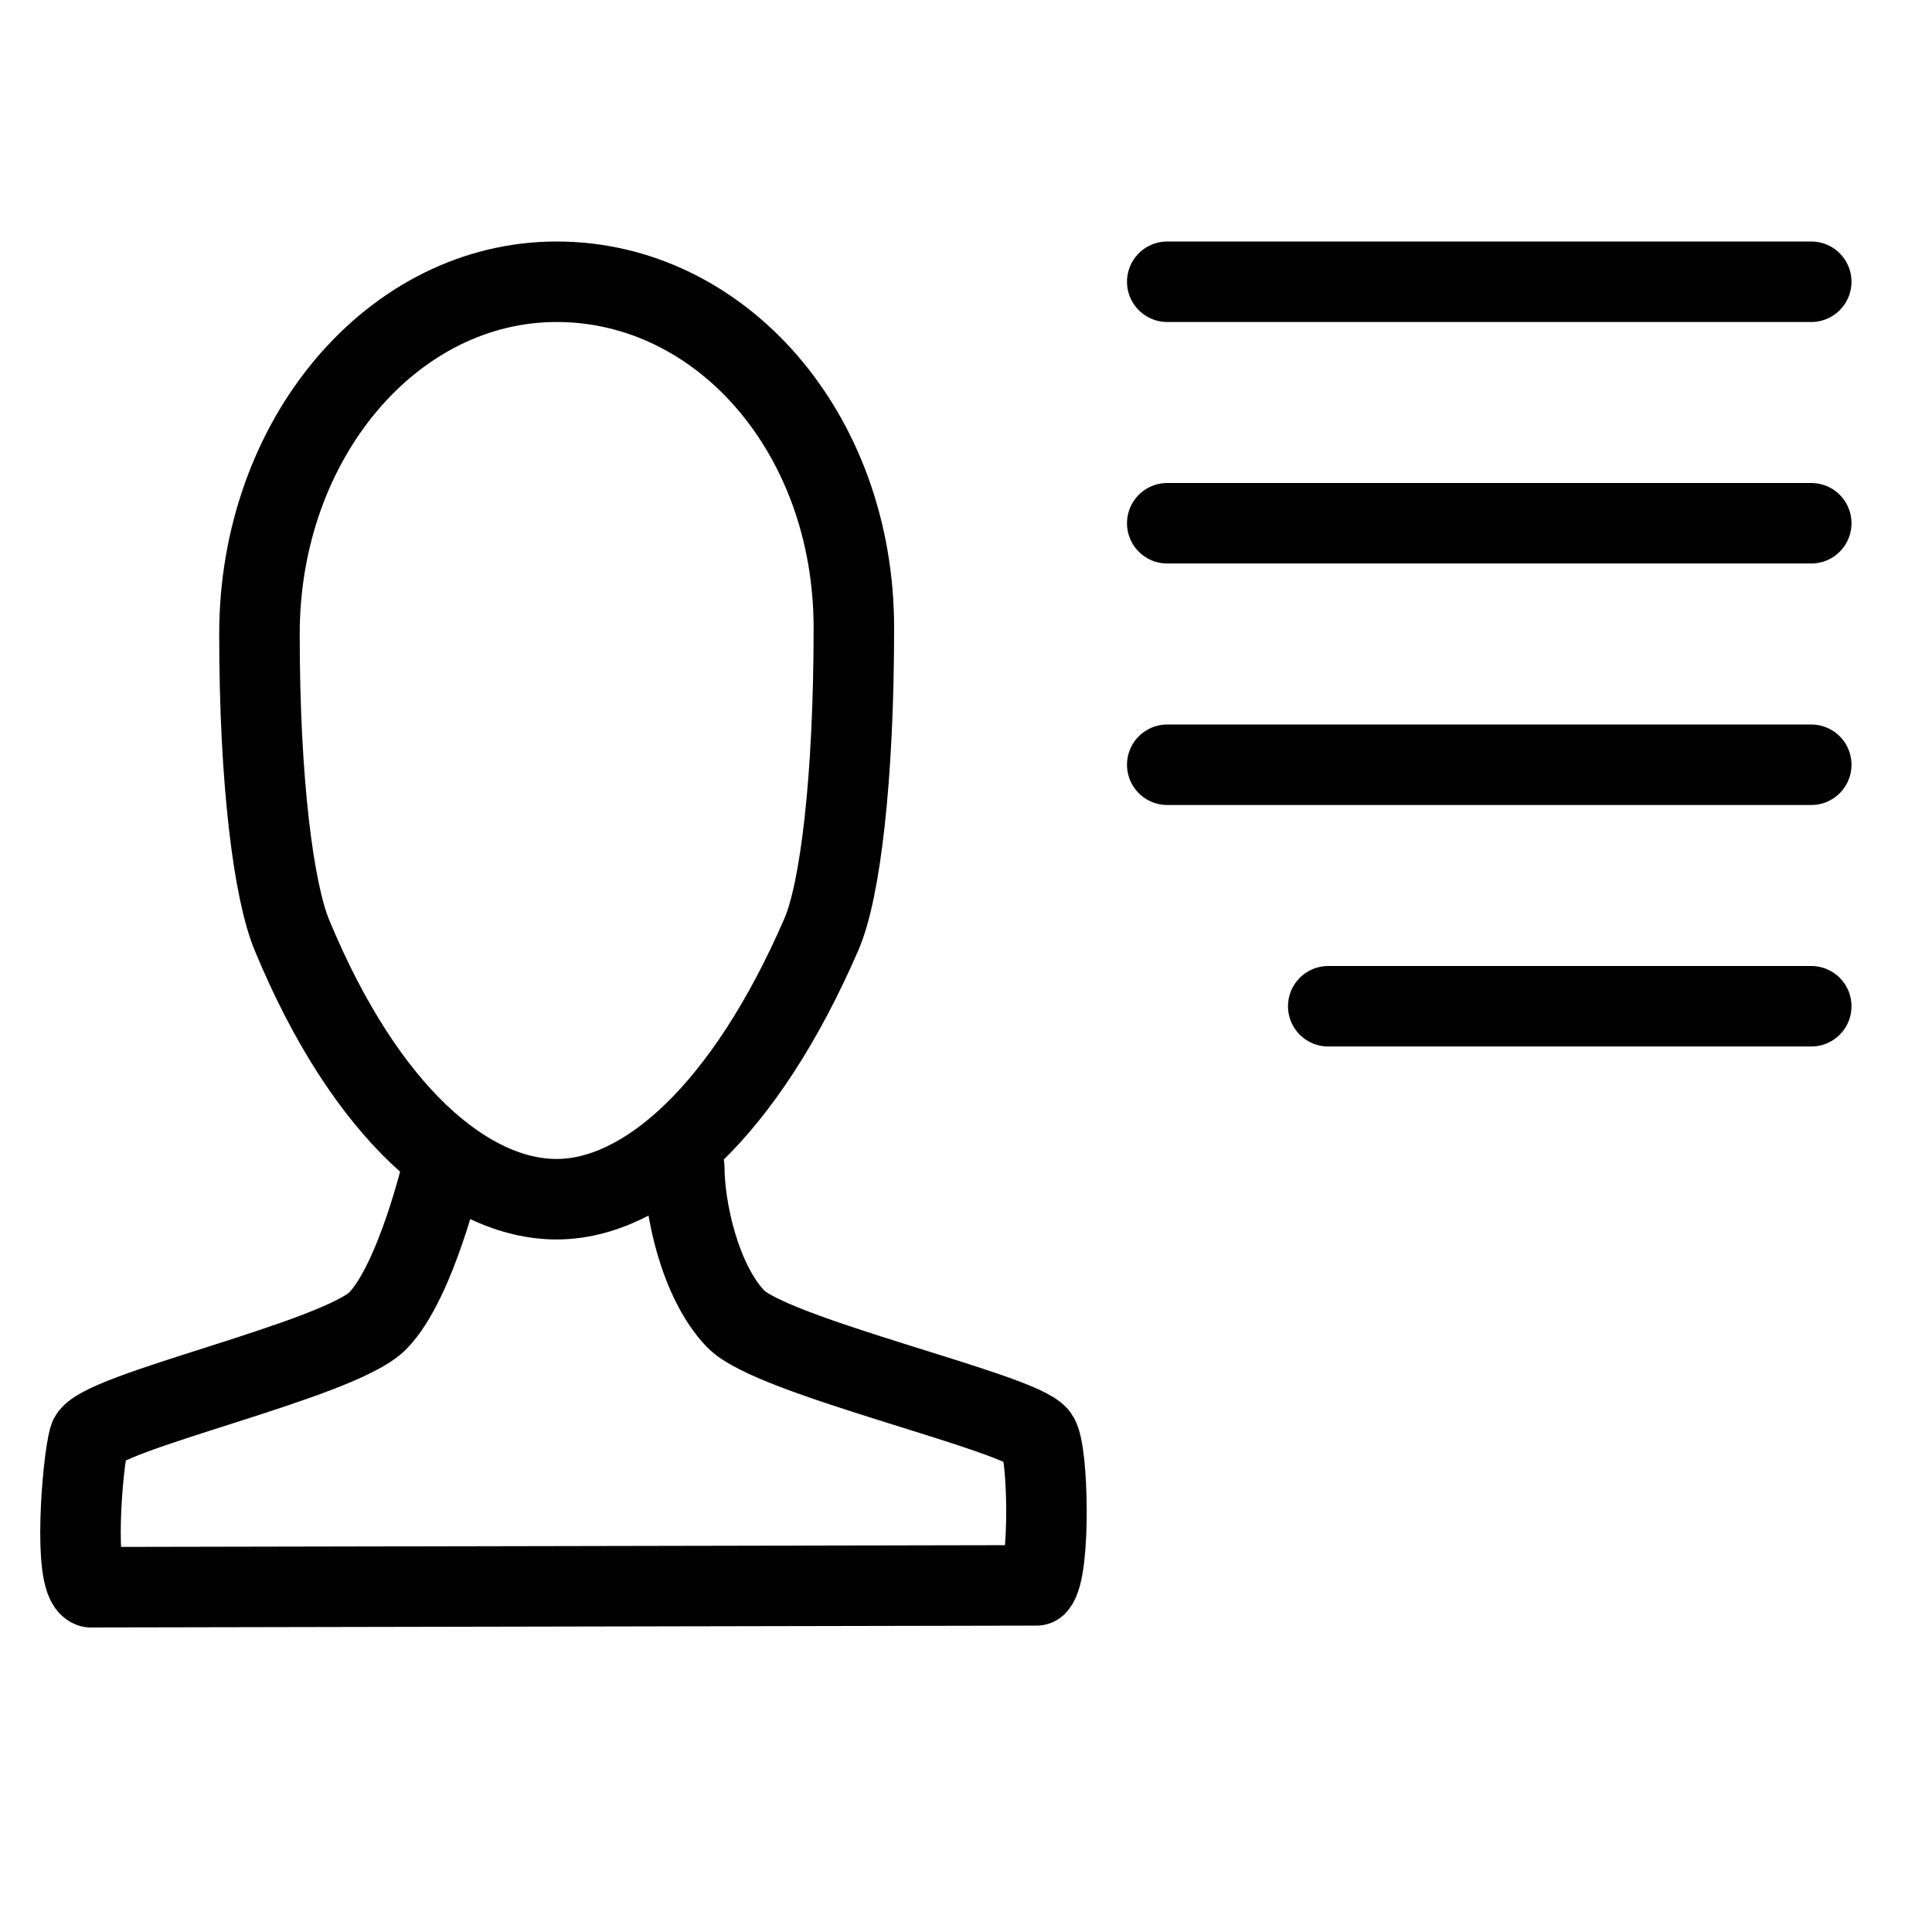 <?xml version="1.0" encoding="UTF-8"?>
<svg width="24px" height="24px" viewBox="0 0 24 24" version="1.1" xmlns="http://www.w3.org/2000/svg" xmlns:xlink="http://www.w3.org/1999/xlink">
    <!-- Generator: Sketch 46.2 (44496) - http://www.bohemiancoding.com/sketch -->
    <title>userlist</title>
    <desc>Created with Sketch.</desc>
    <defs></defs>
    <g id="Page-1" stroke="none" stroke-width="1" fill="none" fill-rule="evenodd" stroke-linecap="round" stroke-linejoin="round">
        <g id="userlist" stroke="#000000">
            <path d="M5.5,14.5 C5.5,14.5 5.171,15.914 4.696,16.404 C4.221,16.896 1.196,17.547 1.107,17.866 C1.019,18.187 0.908,19.625 1.129,19.717 L12.875,19.694 C13.051,19.512 13.024,18.026 12.897,17.844 C12.69,17.545 9.587,16.854 9.137,16.382 C8.688,15.91 8.5,15 8.5,14.5" id="Stroke-153"></path>
            <path d="M10.607,7.801 C10.607,5.371 8.948,3.5 6.915,3.5 C4.881,3.5 3.223,5.447 3.223,7.877 C3.223,9.72 3.4,11.072 3.627,11.618 C4.55,13.847 5.819,14.897 6.915,14.897 C8.011,14.897 9.252,13.801 10.203,11.608 C10.438,11.069 10.607,9.668 10.607,7.801 Z" id="Stroke-154"></path>
            <path d="M14.5,3.5 L22.5,3.5" id="Stroke-155"></path>
            <path d="M14.5,6.5 L22.5,6.5" id="Stroke-156"></path>
            <path d="M14.5,9.5 L22.5,9.5" id="Stroke-157"></path>
            <path d="M16.5,12.5 L22.5,12.5" id="Stroke-158"></path>
        </g>
    </g>
</svg>